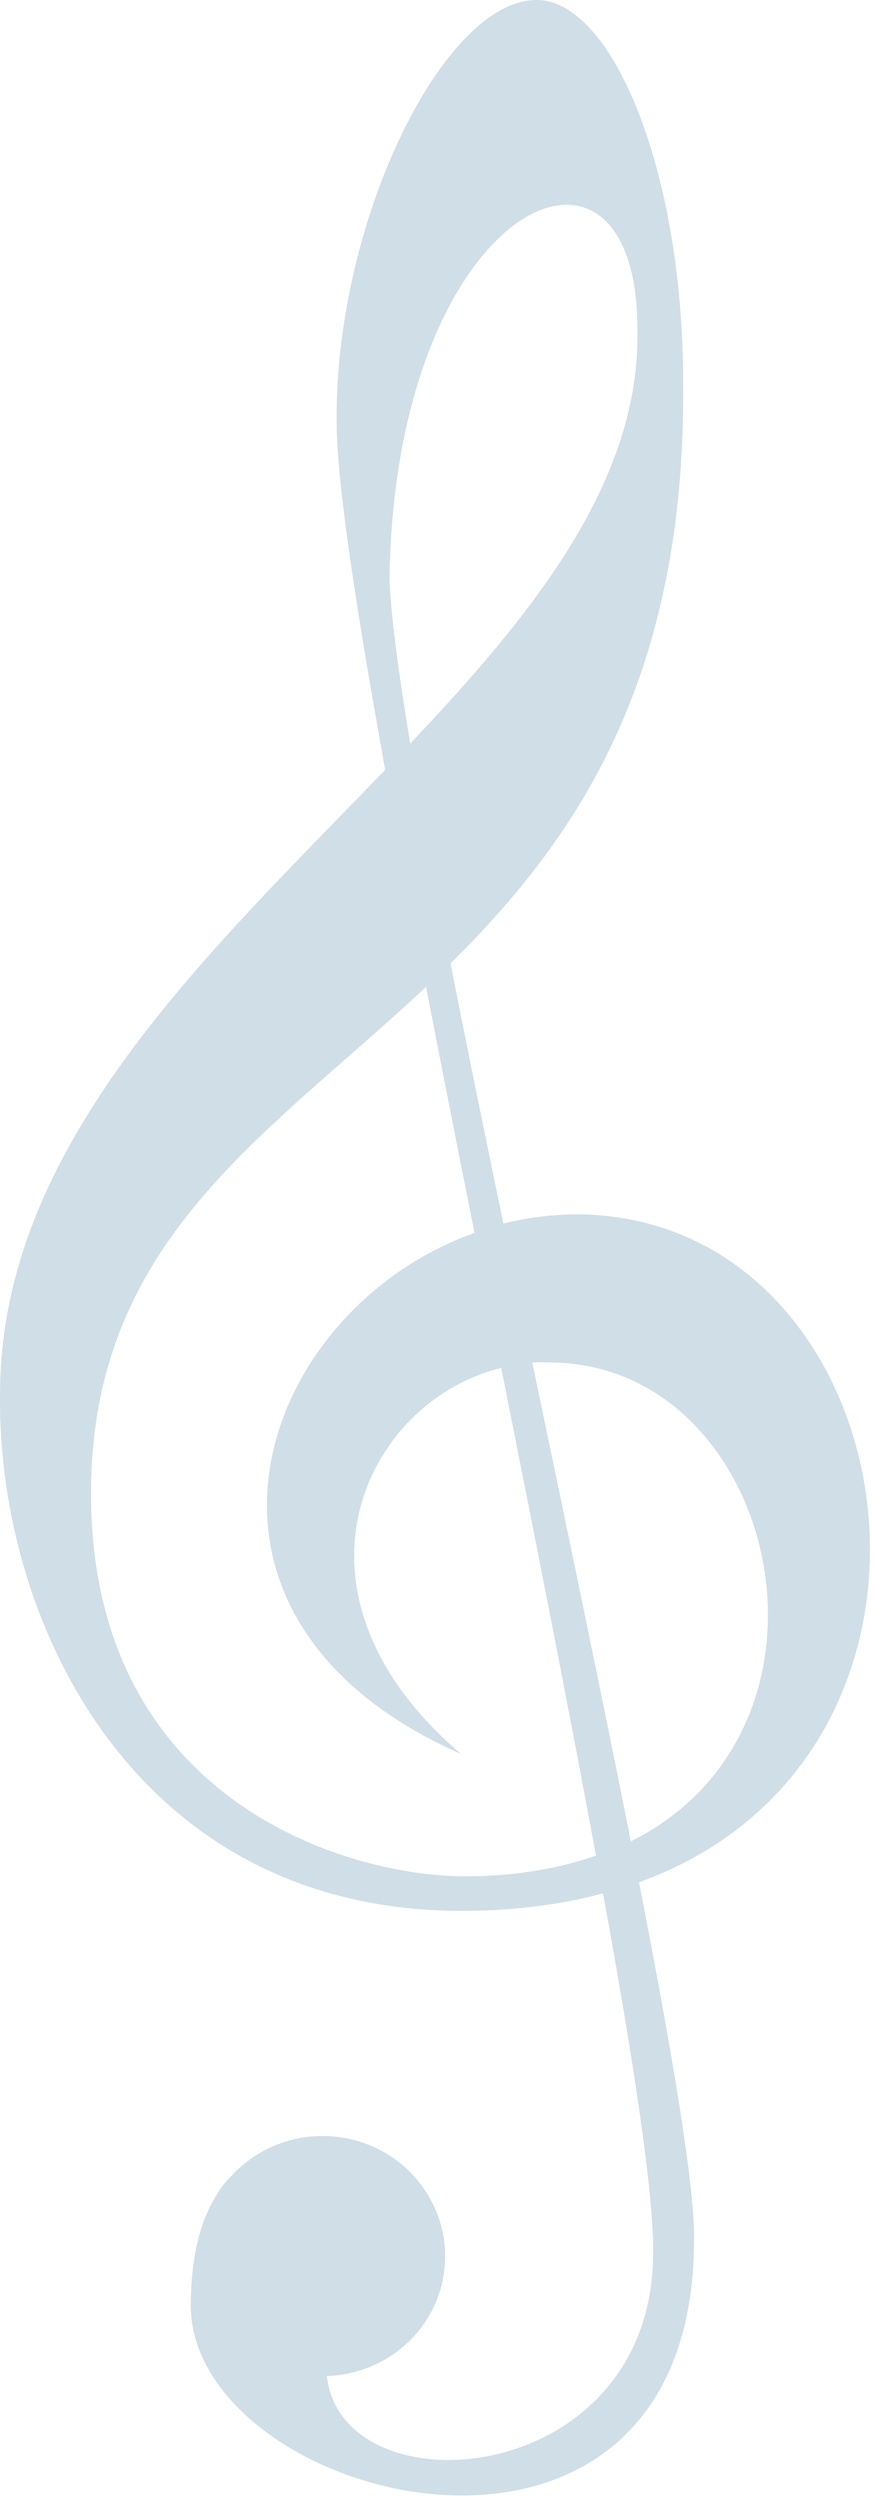 <svg width="61" height="174" viewBox="0 0 61 174" fill="none" xmlns="http://www.w3.org/2000/svg">
<path d="M37.481 0.001C30.894 -0.17 23.19 15.609 23.446 29.681C23.505 33.968 24.854 42.66 26.821 53.578C14.412 66.462 0.003 79.684 0.003 97.033C-0.195 112.932 9.492 133.187 32.473 132.992C36 132.968 39.175 132.53 41.994 131.775C44.096 143.33 45.493 152.45 45.484 156.663C45.558 173.272 23.805 174.916 22.762 165.369C27.347 165.211 30.995 161.558 30.995 157.041C30.995 152.426 27.186 148.663 22.459 148.663C19.86 148.663 17.544 149.808 15.973 151.598C15.937 151.634 15.895 151.671 15.859 151.707C15.505 152.085 15.206 152.535 14.911 153.047C13.943 154.691 13.314 157.053 13.28 160.426C13.28 174.331 48.329 183.281 48.329 155.86C48.384 152.17 46.802 142.806 44.498 131.007C69.507 121.936 63.224 84.688 40.212 84.513C38.428 84.531 36.708 84.74 35.054 85.161C33.743 78.833 32.478 72.691 31.373 67.047C40.112 58.437 47.742 47.292 47.571 26.752C47.597 12.001 42.698 0.173 37.481 0.001V0.001ZM39.036 14.271C42.017 13.982 44.384 16.759 44.384 22.87C44.626 33.366 37.296 42.532 28.567 51.751C27.732 46.702 27.184 42.61 27.125 40.184C27.372 23.787 34.067 14.752 39.036 14.271ZM29.667 68.684C30.731 74.181 31.881 79.974 33.042 85.807C17.811 91.243 10.501 112.54 32.094 122.07C18.933 110.83 25.411 97.525 34.901 95.206C37.287 107.159 39.618 118.953 41.502 129.144C38.944 130.046 35.959 130.569 32.473 130.593C23.756 130.593 6.338 125.029 6.338 103.958C6.338 86.309 18.533 79.137 29.667 68.684ZM37.064 94.825C37.444 94.802 37.855 94.812 38.239 94.825C54.095 94.825 60.076 120.085 43.929 128.158C41.92 118.027 39.484 106.411 37.064 94.825Z" fill="#CFDEE7"/>
</svg>
